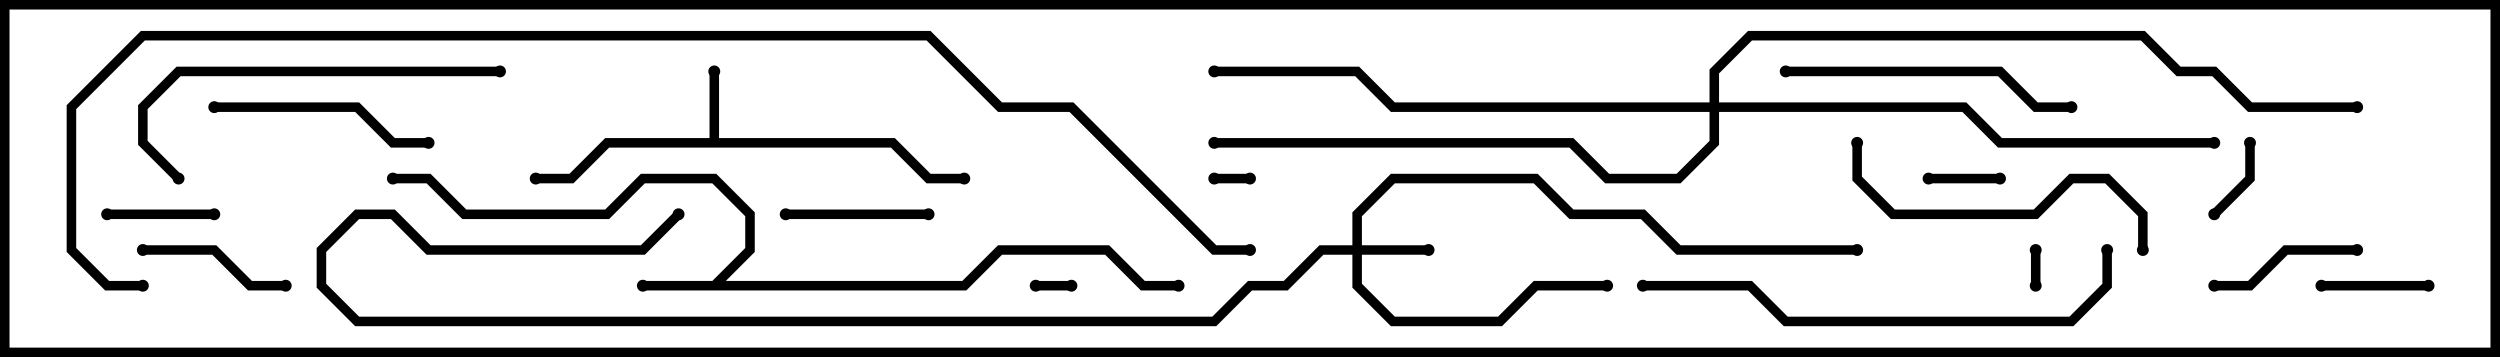 <svg version="1.1" width="105" height="15" xmlns="http://www.w3.org/2000/svg"><path d="M29.917,11.8L31.3,10.417L31.3,9.083L29.917,7.7L27.083,7.7L25.583,9.2L19.417,9.2L17.917,7.7L16.5,7.7L16.5,7.3L18.083,7.3L19.583,8.8L25.417,8.8L26.917,7.3L30.083,7.3L31.7,8.917L31.7,10.583L30.483,11.8L40.417,11.8L41.917,10.3L46.583,10.3L48.083,11.8L49.5,11.8L49.5,12.2L47.917,12.2L46.417,10.7L42.083,10.7L40.583,12.2L27,12.2L27,11.8z" stroke="none"/><path d="M29.8,5.8L29.8,3L30.2,3L30.2,5.8L37.583,5.8L39.083,7.3L40.5,7.3L40.5,7.7L38.917,7.7L37.417,6.2L25.583,6.2L24.083,7.7L22.5,7.7L22.5,7.3L23.917,7.3L25.417,5.8z" stroke="none"/><path d="M56.8,10.3L56.8,8.917L58.417,7.3L64.583,7.3L66.083,8.8L69.083,8.8L70.583,10.3L78,10.3L78,10.7L70.417,10.7L68.917,9.2L65.917,9.2L64.417,7.7L58.583,7.7L57.2,9.083L57.2,10.3L60,10.3L60,10.7L57.2,10.7L57.2,11.917L58.583,13.3L62.917,13.3L64.417,11.8L67.5,11.8L67.5,12.2L64.583,12.2L63.083,13.7L58.417,13.7L56.8,12.083L56.8,10.7L55.583,10.7L54.083,12.2L52.583,12.2L51.083,13.7L14.917,13.7L13.3,12.083L13.3,10.417L14.917,8.8L16.583,8.8L18.083,10.3L26.917,10.3L28.359,8.859L28.641,9.141L27.083,10.7L17.917,10.7L16.417,9.2L15.083,9.2L13.7,10.583L13.7,11.917L15.083,13.3L50.917,13.3L52.417,11.8L53.917,11.8L55.417,10.3z" stroke="none"/><path d="M71.8,4.3L71.8,2.917L73.417,1.3L90.083,1.3L91.583,2.8L93.083,2.8L94.583,4.3L99,4.3L99,4.7L94.417,4.7L92.917,3.2L91.417,3.2L89.917,1.7L73.583,1.7L72.2,3.083L72.2,4.3L82.583,4.3L84.083,5.8L93,5.8L93,6.2L83.917,6.2L82.417,4.7L72.2,4.7L72.2,6.083L70.583,7.7L67.417,7.7L65.917,6.2L51,6.2L51,5.8L66.083,5.8L67.583,7.3L70.417,7.3L71.8,5.917L71.8,4.7L58.417,4.7L56.917,3.2L51,3.2L51,2.8L57.083,2.8L58.583,4.3z" stroke="none"/><path d="M85.7,12L85.3,12L85.3,10.5L85.7,10.5z" stroke="none"/><path d="M43.5,12.2L43.5,11.8L45,11.8L45,12.2z" stroke="none"/><path d="M51,7.7L51,7.3L52.5,7.3L52.5,7.7z" stroke="none"/><path d="M81,7.7L81,7.3L84,7.3L84,7.7z" stroke="none"/><path d="M94.3,6L94.7,6L94.7,7.583L93.141,9.141L92.859,8.859L94.3,7.417z" stroke="none"/><path d="M4.5,9.2L4.5,8.8L9,8.8L9,9.2z" stroke="none"/><path d="M102,11.8L102,12.2L97.5,12.2L97.5,11.8z" stroke="none"/><path d="M33,9.2L33,8.8L39,8.8L39,9.2z" stroke="none"/><path d="M6,10.7L6,10.3L9.083,10.3L10.583,11.8L12,11.8L12,12.2L10.417,12.2L8.917,10.7z" stroke="none"/><path d="M99,10.3L99,10.7L96.083,10.7L94.583,12.2L93,12.2L93,11.8L94.417,11.8L95.917,10.3z" stroke="none"/><path d="M9,4.7L9,4.3L15.083,4.3L16.583,5.8L18,5.8L18,6.2L16.417,6.2L14.917,4.7z" stroke="none"/><path d="M87,4.3L87,4.7L85.417,4.7L83.917,3.2L75,3.2L75,2.8L84.083,2.8L85.583,4.3z" stroke="none"/><path d="M90.2,10.5L89.8,10.5L89.8,9.083L88.417,7.7L87.083,7.7L85.583,9.2L79.417,9.2L77.8,7.583L77.8,6L78.2,6L78.2,7.417L79.583,8.8L85.417,8.8L86.917,7.3L88.583,7.3L90.2,8.917z" stroke="none"/><path d="M21,2.8L21,3.2L7.583,3.2L6.2,4.583L6.2,5.917L7.641,7.359L7.359,7.641L5.8,6.083L5.8,4.417L7.417,2.8z" stroke="none"/><path d="M69,12.2L69,11.8L73.583,11.8L75.083,13.3L86.917,13.3L88.3,11.917L88.3,10.5L88.7,10.5L88.7,12.083L87.083,13.7L74.917,13.7L73.417,12.2z" stroke="none"/><path d="M6,11.8L6,12.2L4.417,12.2L2.8,10.583L2.8,4.417L5.917,1.3L39.083,1.3L42.083,4.3L45.083,4.3L51.083,10.3L52.5,10.3L52.5,10.7L50.917,10.7L44.917,4.7L41.917,4.7L38.917,1.7L6.083,1.7L3.2,4.583L3.2,10.417L4.583,11.8z" stroke="none"/><circle cx="27" cy="12" r="0.25" stroke-width="0" fill="#000" /><circle cx="16.5" cy="7.5" r="0.25" stroke-width="0" fill="#000" /><circle cx="49.5" cy="12" r="0.25" stroke-width="0" fill="#000" /><circle cx="30" cy="3" r="0.25" stroke-width="0" fill="#000" /><circle cx="22.5" cy="7.5" r="0.25" stroke-width="0" fill="#000" /><circle cx="40.5" cy="7.5" r="0.25" stroke-width="0" fill="#000" /><circle cx="60" cy="10.5" r="0.25" stroke-width="0" fill="#000" /><circle cx="67.5" cy="12" r="0.25" stroke-width="0" fill="#000" /><circle cx="78" cy="10.5" r="0.25" stroke-width="0" fill="#000" /><circle cx="28.5" cy="9" r="0.25" stroke-width="0" fill="#000" /><circle cx="51" cy="3" r="0.25" stroke-width="0" fill="#000" /><circle cx="93" cy="6" r="0.25" stroke-width="0" fill="#000" /><circle cx="51" cy="6" r="0.25" stroke-width="0" fill="#000" /><circle cx="99" cy="4.5" r="0.25" stroke-width="0" fill="#000" /><circle cx="85.5" cy="12" r="0.25" stroke-width="0" fill="#000" /><circle cx="85.5" cy="10.5" r="0.25" stroke-width="0" fill="#000" /><circle cx="43.5" cy="12" r="0.25" stroke-width="0" fill="#000" /><circle cx="45" cy="12" r="0.25" stroke-width="0" fill="#000" /><circle cx="51" cy="7.5" r="0.25" stroke-width="0" fill="#000" /><circle cx="52.5" cy="7.5" r="0.25" stroke-width="0" fill="#000" /><circle cx="81" cy="7.5" r="0.25" stroke-width="0" fill="#000" /><circle cx="84" cy="7.5" r="0.25" stroke-width="0" fill="#000" /><circle cx="94.5" cy="6" r="0.25" stroke-width="0" fill="#000" /><circle cx="93" cy="9" r="0.25" stroke-width="0" fill="#000" /><circle cx="4.5" cy="9" r="0.25" stroke-width="0" fill="#000" /><circle cx="9" cy="9" r="0.25" stroke-width="0" fill="#000" /><circle cx="102" cy="12" r="0.25" stroke-width="0" fill="#000" /><circle cx="97.5" cy="12" r="0.25" stroke-width="0" fill="#000" /><circle cx="33" cy="9" r="0.25" stroke-width="0" fill="#000" /><circle cx="39" cy="9" r="0.25" stroke-width="0" fill="#000" /><circle cx="6" cy="10.5" r="0.25" stroke-width="0" fill="#000" /><circle cx="12" cy="12" r="0.25" stroke-width="0" fill="#000" /><circle cx="99" cy="10.5" r="0.25" stroke-width="0" fill="#000" /><circle cx="93" cy="12" r="0.25" stroke-width="0" fill="#000" /><circle cx="9" cy="4.5" r="0.25" stroke-width="0" fill="#000" /><circle cx="18" cy="6" r="0.25" stroke-width="0" fill="#000" /><circle cx="87" cy="4.5" r="0.25" stroke-width="0" fill="#000" /><circle cx="75" cy="3" r="0.25" stroke-width="0" fill="#000" /><circle cx="90" cy="10.5" r="0.25" stroke-width="0" fill="#000" /><circle cx="78" cy="6" r="0.25" stroke-width="0" fill="#000" /><circle cx="21" cy="3" r="0.25" stroke-width="0" fill="#000" /><circle cx="7.5" cy="7.5" r="0.25" stroke-width="0" fill="#000" /><circle cx="69" cy="12" r="0.25" stroke-width="0" fill="#000" /><circle cx="88.5" cy="10.5" r="0.25" stroke-width="0" fill="#000" /><circle cx="6" cy="12" r="0.25" stroke-width="0" fill="#000" /><circle cx="52.5" cy="10.5" r="0.25" stroke-width="0" fill="#000" /><rect x="0" y="0" width="105" height="15" stroke-width="0.8" stroke="#000" fill="none" /></svg>